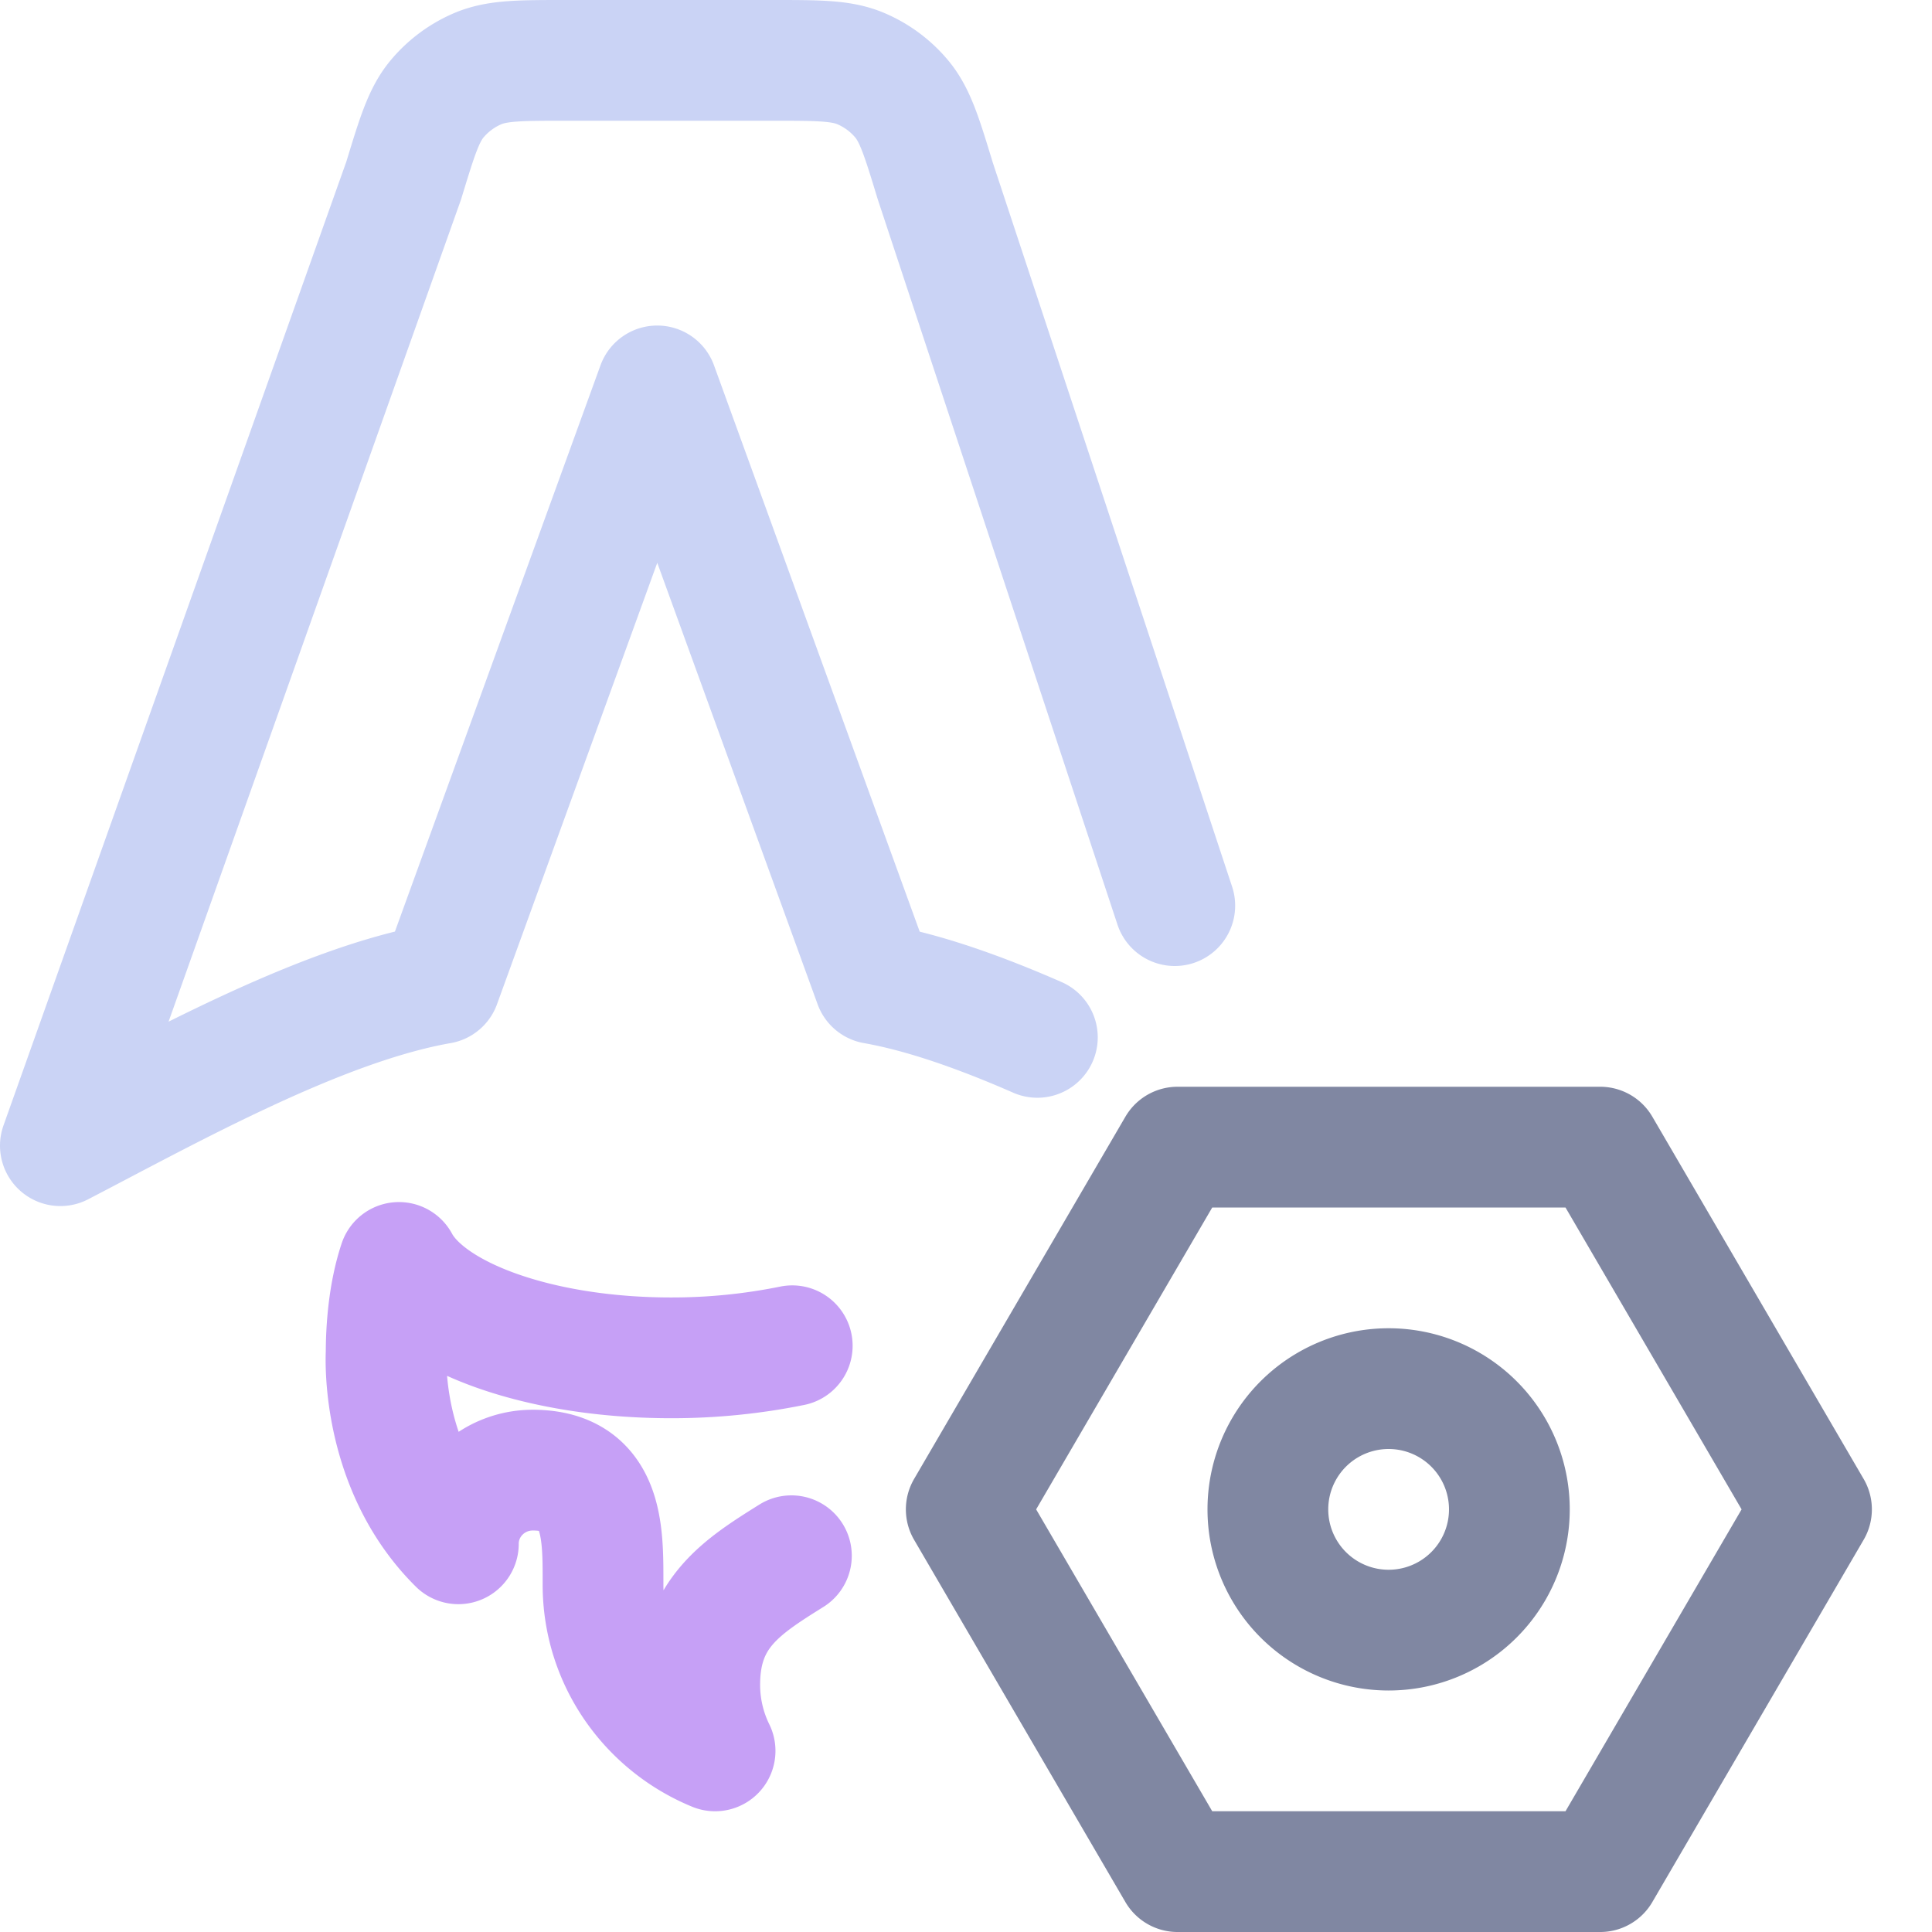 <svg xmlns="http://www.w3.org/2000/svg" width="3em" height="3em" viewBox="0 0 16 16"><g fill="none" stroke-linecap="round" stroke-linejoin="round"><path stroke="#cad3f5" d="M8.591 8.591c-.466-.204-.932-.371-1.35-.445l-1.798-4.95l-1.797 4.95C2.649 8.32 1.398 9.022.5 9.488l2.843-7.992c.109-.357.163-.536.27-.669A.9.9 0 0 1 3.97.563C4.13.5 4.315.5 4.69.5h1.709c.374 0 .561 0 .72.064a.9.9 0 0 1 .355.263c.107.133.162.312.271.67L9.729 7.5"/><path stroke="#c6a0f6" d="M6.561 11.145a5 5 0 0 1-1.003.1c-1.094 0-2.01-.336-2.254-.79c-.087.26-.106.558-.106.748c0 0-.058.933.598 1.582c0-.337.276-.61.616-.61c.583 0 .582.503.582.912v.037c0 .62.383 1.152.928 1.376a1.24 1.24 0 0 1-.127-.548c0-.592.35-.812.759-1.068"/><path stroke="#8087a2" d="M11.5 13.5a1 1 0 1 0 0-2a1 1 0 0 0 0 2m1.752-4l1.75 3l-1.75 3h-3.5l-1.75-3l1.75-3z"/></g></svg>